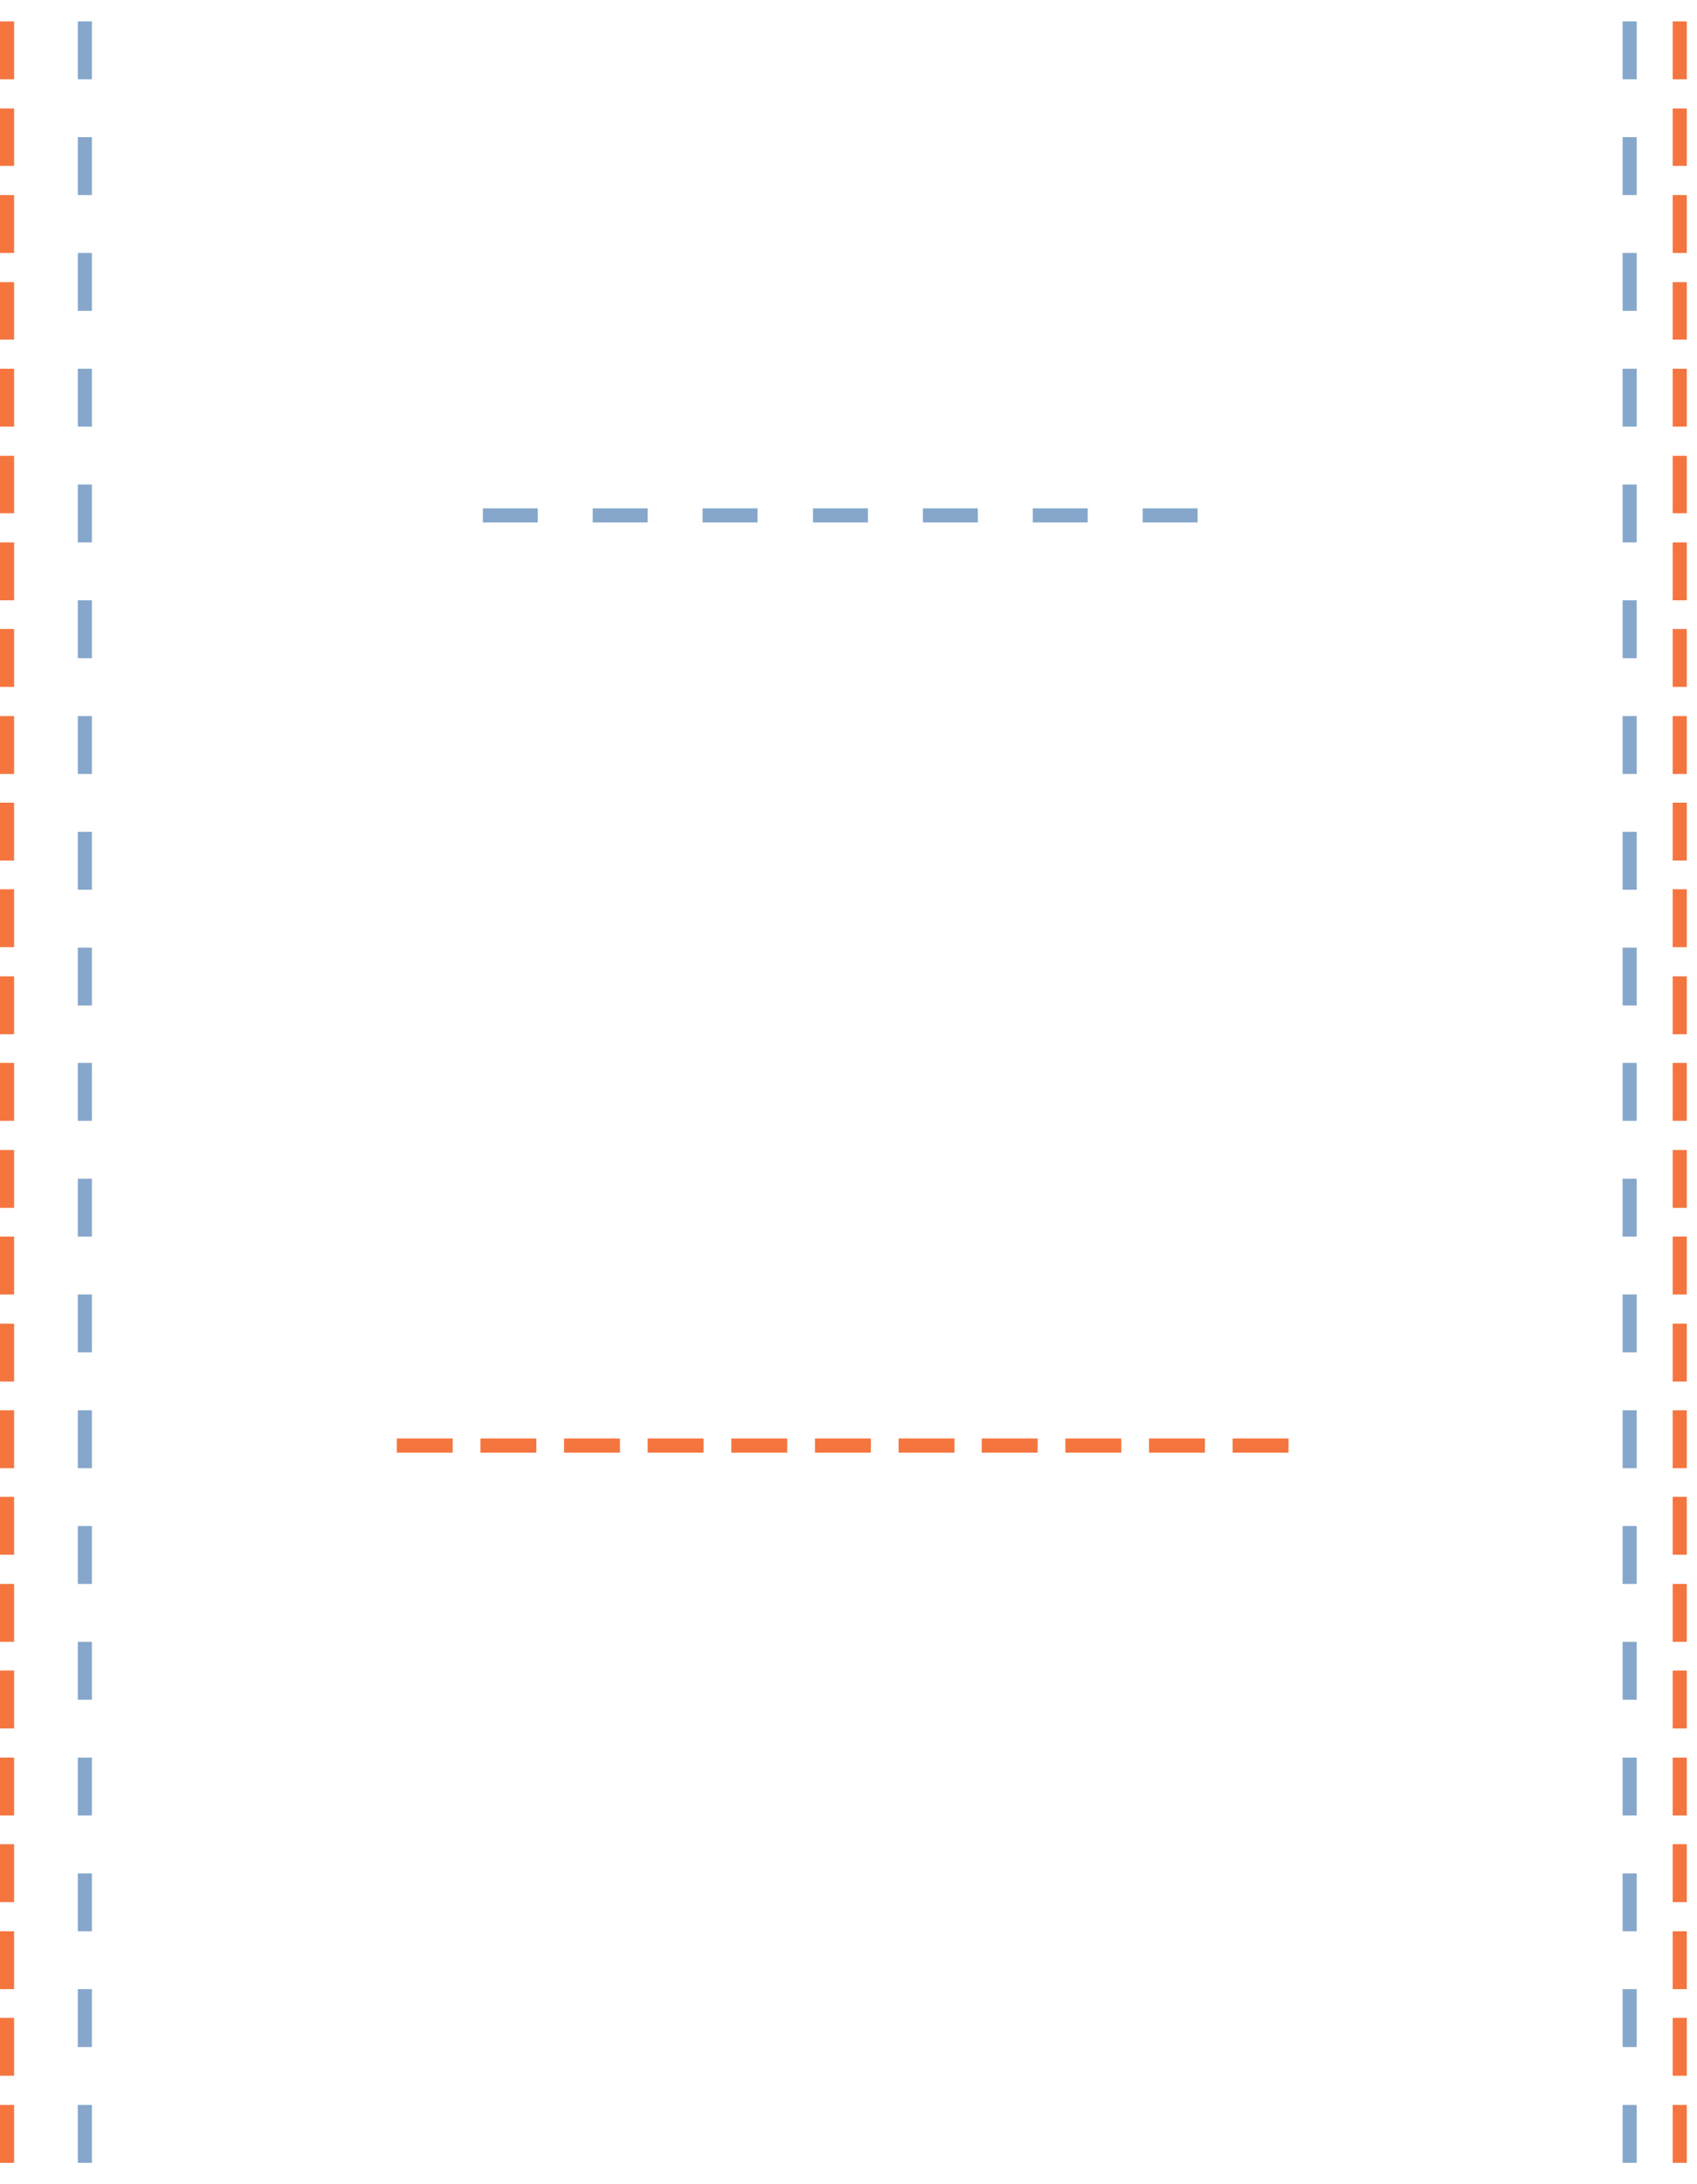 <?xml version="1.0" encoding="utf-8"?>
<!-- Generator: Adobe Illustrator 23.0.2, SVG Export Plug-In . SVG Version: 6.00 Build 0)  -->
<svg version="1.1" id="Layer_1" xmlns="http://www.w3.org/2000/svg" xmlns:xlink="http://www.w3.org/1999/xlink" x="0px" y="0px"
	 viewBox="0 0 349 449" style="enable-background:new 0 0 349 449;" xml:space="preserve">
<style type="text/css">
	.st0{fill:#F5753F;}
	.st1{fill:#86A7CB;}
	.st2{fill:none;}
</style>
<path class="st0" d="M346.9,444.6h-2.9v-11.9h2.9V444.6z M346.9,426.7h-2.9v-11.9h2.9V426.7z M346.9,408.9h-2.9V397h2.9V408.9z
	 M346.9,391h-2.9v-11.9h2.9V391z M346.9,373.2h-2.9v-11.9h2.9V373.2z M346.9,355.3h-2.9v-11.9h2.9V355.3z M346.9,337.5h-2.9v-11.9
	h2.9V337.5z M346.9,319.6h-2.9v-11.9h2.9V319.6z M346.9,301.8h-2.9v-11.9h2.9V301.8z M346.9,284h-2.9v-11.9h2.9V284z M346.9,266.1
	h-2.9v-11.9h2.9V266.1z M346.9,248.3h-2.9v-11.9h2.9V248.3z M346.9,230.4h-2.9v-11.9h2.9V230.4z M346.9,212.6h-2.9v-11.9h2.9V212.6z
	 M346.9,194.7h-2.9v-11.9h2.9V194.7z M346.9,176.9h-2.9V165h2.9V176.9z M346.9,159.1h-2.9v-11.9h2.9V159.1z M346.9,141.2h-2.9v-11.9
	h2.9V141.2z M346.9,123.4h-2.9v-11.9h2.9V123.4z M346.9,105.5h-2.9V93.7h2.9V105.5z M346.9,87.7h-2.9V75.8h2.9V87.7z M346.9,69.8
	h-2.9V58h2.9V69.8z M346.9,52h-2.9V40.1h2.9V52z M346.9,34.1h-2.9V22.3h2.9V34.1z M346.9,16.3h-2.9V4.4h2.9V16.3z"/>
<path class="st0" d="M2.9,444.6H0v-11.9h2.9V444.6z M2.9,426.7H0v-11.9h2.9V426.7z M2.9,408.9H0V397h2.9V408.9z M2.9,391H0v-11.9
	h2.9V391z M2.9,373.2H0v-11.9h2.9V373.2z M2.9,355.3H0v-11.9h2.9V355.3z M2.9,337.5H0v-11.9h2.9V337.5z M2.9,319.6H0v-11.9h2.9
	V319.6z M2.9,301.8H0v-11.9h2.9V301.8z M2.9,284H0v-11.9h2.9V284z M2.9,266.1H0v-11.9h2.9V266.1z M2.9,248.3H0v-11.9h2.9V248.3z
	 M2.9,230.4H0v-11.9h2.9V230.4z M2.9,212.6H0v-11.9h2.9V212.6z M2.9,194.7H0v-11.9h2.9V194.7z M2.9,176.9H0V165h2.9V176.9z
	 M2.9,159.1H0v-11.9h2.9V159.1z M2.9,141.2H0v-11.9h2.9V141.2z M2.9,123.4H0v-11.9h2.9V123.4z M2.9,105.5H0V93.7h2.9V105.5z
	 M2.9,87.7H0V75.8h2.9V87.7z M2.9,69.8H0V58h2.9V69.8z M2.9,52H0V40.1h2.9V52z M2.9,34.1H0V22.3h2.9V34.1z M2.9,16.3H0V4.4h2.9V16.3
	z"/>
<path class="st1" d="M18.9,444.6h-2.9v-11.9h2.9V444.6z M18.9,420.8h-2.9v-11.9h2.9V420.8z M18.9,397h-2.9v-11.9h2.9V397z
	 M18.9,373.2h-2.9v-11.9h2.9V373.2z M18.9,349.4h-2.9v-11.9h2.9V349.4z M18.9,325.6h-2.9v-11.9h2.9V325.6z M18.9,301.8h-2.9v-11.9
	h2.9V301.8z M18.9,278h-2.9v-11.9h2.9V278z M18.9,254.2h-2.9v-11.9h2.9V254.2z M18.9,230.4h-2.9v-11.9h2.9V230.4z M18.9,206.7h-2.9
	v-11.9h2.9V206.7z M18.9,182.9h-2.9V171h2.9V182.9z M18.9,159.1h-2.9v-11.9h2.9V159.1z M18.9,135.3h-2.9v-11.9h2.9V135.3z
	 M18.9,111.5h-2.9V99.6h2.9V111.5z M18.9,87.7h-2.9V75.8h2.9V87.7z M18.9,63.9h-2.9V52h2.9V63.9z M18.9,40.1h-2.9V28.2h2.9V40.1z
	 M18.9,16.3h-2.9V4.4h2.9V16.3z"/>
<path class="st1" d="M336.6,444.6h-2.9v-11.9h2.9V444.6z M336.6,420.8h-2.9v-11.9h2.9V420.8z M336.6,397h-2.9v-11.9h2.9V397z
	 M336.6,373.2h-2.9v-11.9h2.9V373.2z M336.6,349.4h-2.9v-11.9h2.9V349.4z M336.6,325.6h-2.9v-11.9h2.9V325.6z M336.6,301.8h-2.9
	v-11.9h2.9V301.8z M336.6,278h-2.9v-11.9h2.9V278z M336.6,254.2h-2.9v-11.9h2.9V254.2z M336.6,230.4h-2.9v-11.9h2.9V230.4z
	 M336.6,206.7h-2.9v-11.9h2.9V206.7z M336.6,182.9h-2.9V171h2.9V182.9z M336.6,159.1h-2.9v-11.9h2.9V159.1z M336.6,135.3h-2.9v-11.9
	h2.9V135.3z M336.6,111.5h-2.9V99.6h2.9V111.5z M336.6,87.7h-2.9V75.8h2.9V87.7z M336.6,63.9h-2.9V52h2.9V63.9z M336.6,40.1h-2.9
	V28.2h2.9V40.1z M336.6,16.3h-2.9V4.4h2.9V16.3z"/>
<rect x="0" y="4.4" class="st2" width="346.9" height="440.1"/>
<path class="st0" d="M265,298.6h-11.5v-2.9H265V298.6z M247.8,298.6h-11.5v-2.9h11.5V298.6z M230.6,298.6h-11.5v-2.9h11.5V298.6z
	 M213.4,298.6h-11.5v-2.9h11.5V298.6z M196.3,298.6h-11.5v-2.9h11.5V298.6z M179.1,298.6h-11.5v-2.9h11.5V298.6z M161.9,298.6h-11.5
	v-2.9h11.5V298.6z M144.7,298.6h-11.5v-2.9h11.5V298.6z M127.5,298.6H116v-2.9h11.5V298.6z M110.3,298.6H98.8v-2.9h11.5V298.6z
	 M93.1,298.6H81.6v-2.9h11.5V298.6z"/>
<path class="st1" d="M246.4,107.4H235v-2.9h11.3V107.4z M223.7,107.4h-11.3v-2.9h11.3V107.4z M201.1,107.4h-11.3v-2.9h11.3V107.4z
	 M178.5,107.4h-11.3v-2.9h11.3V107.4z M155.8,107.4h-11.3v-2.9h11.3V107.4z M133.2,107.4h-11.3v-2.9h11.3V107.4z M110.6,107.4H99.3
	v-2.9h11.3V107.4z"/>
</svg>
